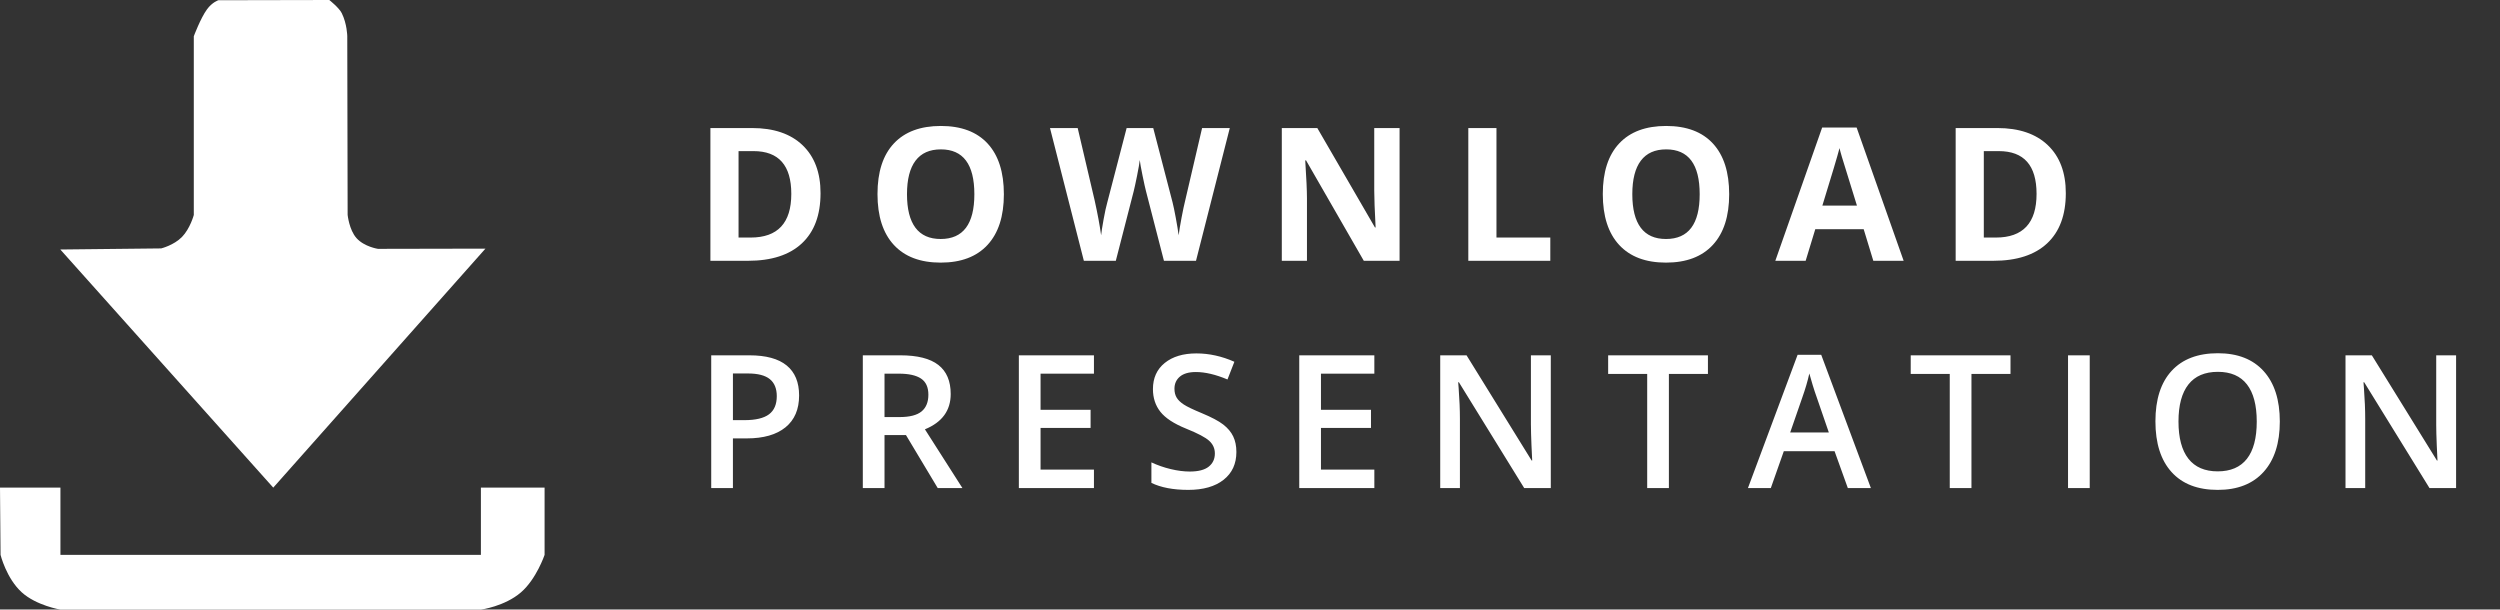 <?xml version="1.0" encoding="utf-8"?>
<!-- Generator: Adobe Illustrator 15.0.0, SVG Export Plug-In  -->
<!DOCTYPE svg PUBLIC "-//W3C//DTD SVG 1.1//EN" "http://www.w3.org/Graphics/SVG/1.1/DTD/svg11.dtd">
<svg version="1.1"
	 xmlns="http://www.w3.org/2000/svg" xmlns:xlink="http://www.w3.org/1999/xlink" xmlns:a="http://ns.adobe.com/AdobeSVGViewerExtensions/3.0/"
	 x="0px" y="0px" width="242px" height="59px" viewBox="0 0 242 59" overflow="visible" enable-background="new 0 0 242 59"
	 xml:space="preserve">
<rect x="0" y="0" width="242" height="59" fill="#333333" stroke="none"/>
<defs>
</defs>
<g>
	<g>
		<path fill-rule="evenodd" clip-rule="evenodd" fill="#FFFFFF" d="M72.801,12.395h-4.034v12.85h3.639
			c2.273,0,4.012-0.562,5.216-1.688s1.806-2.745,1.806-4.86c0-1.986-0.58-3.533-1.74-4.641S74.899,12.395,72.801,12.395z
			 M72.661,22.995h-1.169v-8.367h1.45c2.438,0,3.656,1.38,3.656,4.14C76.598,21.585,75.286,22.995,72.661,22.995z M91.075,12.193
			c-1.975,0-3.491,0.564-4.548,1.692s-1.586,2.761-1.586,4.9s0.527,3.779,1.582,4.922s2.566,1.714,4.535,1.714
			s3.48-0.571,4.535-1.714s1.582-2.777,1.582-4.904c0-2.133-0.523-3.768-1.569-4.904S93.049,12.193,91.075,12.193z M91.057,23.135
			c-1.084,0-1.898-0.363-2.443-1.09s-0.817-1.808-0.817-3.243s0.275-2.518,0.826-3.248s1.368-1.094,2.452-1.094
			c2.162,0,3.243,1.447,3.243,4.342C94.318,21.691,93.231,23.135,91.057,23.135z M115.773,25.245l3.27-12.85h-2.681l-1.635,7.014
			c-0.105,0.422-0.223,0.974-0.352,1.657s-0.223,1.252-0.281,1.709c-0.064-0.475-0.158-1.043-0.281-1.705s-0.226-1.154-0.308-1.477
			l-1.872-7.198h-2.575l-1.872,7.198c-0.111,0.387-0.23,0.93-0.356,1.63s-0.207,1.217-0.242,1.551
			c-0.129-0.949-0.337-2.071-0.624-3.366l-1.644-7.014h-2.681l3.278,12.85h3.094l1.731-6.732c0.076-0.299,0.185-0.798,0.325-1.499
			s0.229-1.208,0.264-1.525c0.023,0.258,0.113,0.763,0.268,1.516s0.265,1.25,0.33,1.49l1.74,6.75H115.773z M133.027,18.477
			c0,0.691,0.044,1.872,0.132,3.542h-0.062l-5.581-9.624h-3.437v12.85h2.435v-6.047c0-0.732-0.056-1.957-0.167-3.674h0.079
			l5.59,9.721h3.463v-12.85h-2.452V18.477z M150.07,22.995h-5.212v-10.6h-2.725v12.85h7.937V22.995z M161.286,12.193
			c-1.975,0-3.49,0.564-4.548,1.692s-1.587,2.761-1.587,4.9s0.527,3.779,1.582,4.922s2.566,1.714,4.535,1.714
			s3.48-0.571,4.535-1.714s1.582-2.777,1.582-4.904c0-2.133-0.522-3.768-1.568-4.904S163.26,12.193,161.286,12.193z M161.268,23.135
			c-1.084,0-1.898-0.363-2.443-1.09s-0.817-1.808-0.817-3.243s0.275-2.518,0.826-3.248s1.368-1.094,2.452-1.094
			c2.162,0,3.243,1.447,3.243,4.342C164.529,21.691,163.442,23.135,161.268,23.135z M176.386,12.342l-4.535,12.902h2.936
			l0.932-3.059h4.685l0.932,3.059h2.936l-4.552-12.902H176.386z M176.405,19.901c0.913-2.959,1.468-4.813,1.66-5.563
			c0.047,0.211,0.125,0.498,0.233,0.861s0.593,1.931,1.454,4.702H176.405z M193.342,12.395h-4.034v12.85h3.639
			c2.272,0,4.012-0.562,5.216-1.688s1.807-2.745,1.807-4.86c0-1.986-0.58-3.533-1.74-4.641S195.439,12.395,193.342,12.395z
			 M193.202,22.995h-1.169v-8.367h1.45c2.437,0,3.656,1.38,3.656,4.14C197.139,21.585,195.826,22.995,193.202,22.995z
			 M72.546,34.395h-3.7v12.85h2.101v-4.808h1.336c1.623,0,2.874-0.357,3.753-1.072s1.318-1.743,1.318-3.085
			c0-1.277-0.4-2.244-1.2-2.9S74.152,34.395,72.546,34.395z M74.436,40.108c-0.504,0.375-1.295,0.562-2.373,0.562h-1.116v-4.518
			h1.459c0.955,0,1.658,0.182,2.109,0.545s0.677,0.914,0.677,1.652C75.192,39.147,74.94,39.733,74.436,40.108z M92.028,38.139
			c0-1.254-0.398-2.191-1.195-2.812s-2.024-0.932-3.683-0.932h-3.63v12.85h2.101v-5.133h2.074l3.076,5.133h2.391l-3.63-5.687
			C91.196,40.878,92.028,39.739,92.028,38.139z M87.08,40.372h-1.459V36.17h1.389c0.955,0,1.67,0.158,2.145,0.475
			s0.712,0.838,0.712,1.564c0,0.715-0.22,1.254-0.659,1.617S88.059,40.372,87.08,40.372z M98.625,47.245h7.269V45.46h-5.168v-4.034
			h4.843v-1.758h-4.843V36.17h5.168v-1.775h-7.269V47.245z M118.406,41.092c-0.439-0.34-1.131-0.706-2.074-1.099
			c-0.838-0.346-1.418-0.624-1.74-0.835s-0.554-0.436-0.694-0.672c-0.141-0.237-0.211-0.523-0.211-0.857
			c0-0.486,0.176-0.877,0.527-1.174c0.352-0.295,0.867-0.443,1.547-0.443c0.896,0,1.916,0.24,3.059,0.721l0.668-1.714
			c-1.219-0.539-2.443-0.809-3.674-0.809c-1.283,0-2.306,0.308-3.067,0.923s-1.143,1.459-1.143,2.531
			c0,0.855,0.24,1.588,0.721,2.197s1.307,1.151,2.479,1.626c1.137,0.457,1.887,0.853,2.25,1.187s0.545,0.741,0.545,1.222
			c0,0.533-0.198,0.958-0.593,1.274s-1.009,0.475-1.841,0.475c-0.568,0-1.182-0.079-1.841-0.237s-1.282-0.375-1.868-0.65v1.986
			c0.926,0.451,2.115,0.677,3.568,0.677s2.593-0.325,3.419-0.976s1.239-1.547,1.239-2.689c0-0.58-0.103-1.084-0.308-1.512
			S118.845,41.432,118.406,41.092z M125.768,47.245h7.269V45.46h-5.168v-4.034h4.843v-1.758h-4.843V36.17h5.168v-1.775h-7.269
			V47.245z M148.194,41.127c0,0.475,0.018,1.136,0.053,1.981c0.035,0.848,0.059,1.338,0.07,1.473h-0.053l-6.302-10.187h-2.549v12.85
			h1.907v-6.68c0-0.902-0.041-1.898-0.123-2.988l-0.044-0.571h0.07l6.319,10.239h2.575v-12.85h-1.925V41.127z M155.669,36.197h3.779
			v11.048h2.101V36.197h3.779v-1.802h-9.659V36.197z M174.009,34.342l-4.808,12.902h2.215l1.257-3.568h4.913l1.283,3.568h2.232
			l-4.808-12.902H174.009z M173.289,41.866l1.16-3.349c0.305-0.855,0.536-1.644,0.694-2.364c0.059,0.234,0.165,0.604,0.32,1.107
			s0.277,0.873,0.365,1.107l1.204,3.498H173.289z M184.957,36.197h3.779v11.048h2.101V36.197h3.779v-1.802h-9.659V36.197z
			 M200.185,47.245h2.101v-12.85h-2.101V47.245z M214.692,34.193c-1.939,0-3.432,0.568-4.478,1.705s-1.569,2.766-1.569,4.887
			s0.52,3.758,1.561,4.908c1.039,1.152,2.529,1.728,4.469,1.728c1.916,0,3.397-0.58,4.443-1.74s1.568-2.786,1.568-4.878
			c0-2.098-0.521-3.724-1.564-4.878S216.602,34.193,214.692,34.193z M217.5,44.415c-0.637,0.809-1.578,1.213-2.826,1.213
			c-1.254,0-2.2-0.409-2.839-1.227c-0.639-0.816-0.958-2.017-0.958-3.599c0-1.576,0.32-2.771,0.962-3.586s1.593-1.222,2.853-1.222
			c1.248,0,2.187,0.407,2.817,1.222c0.629,0.814,0.944,2.01,0.944,3.586C218.454,42.402,218.135,43.606,217.5,44.415z
			 M235.826,34.395v6.732c0,0.475,0.018,1.136,0.053,1.981c0.035,0.848,0.059,1.338,0.07,1.473h-0.053l-6.302-10.187h-2.549v12.85
			h1.907v-6.68c0-0.902-0.041-1.898-0.123-2.988l-0.044-0.571h0.07l6.319,10.239h2.575v-12.85H235.826z"/>
	</g>
</g>
<path fill-rule="evenodd" clip-rule="evenodd" fill="#FFFFFF" d="M46.551,53.712H5.85v-6.51H0l0.054,6.51
	c0,0,0.557,2.258,2.04,3.614c1.413,1.291,3.756,1.685,3.756,1.685h40.701c0,0,2.294-0.31,3.87-1.664
	c1.504-1.293,2.295-3.635,2.295-3.635v-6.51h-6.165V53.712z"/>
<path fill-rule="evenodd" clip-rule="evenodd" fill="#FFFFFF" d="M26.451,47.203L5.838,24.152l9.763-0.106
	c0,0,1.225-0.301,2.013-1.107c0.792-0.811,1.146-2.128,1.146-2.128V3.51c0,0,0.653-1.753,1.276-2.604
	c0.514-0.704,1.106-0.884,1.106-0.884L31.876,0c0,0,0.943,0.745,1.206,1.272c0.515,1.035,0.534,2.222,0.534,2.222l0.035,17.302
	c0,0,0.142,1.449,0.858,2.252c0.75,0.842,2.077,1.041,2.077,1.041l10.404-0.021L26.451,47.203z"/>
</svg>
